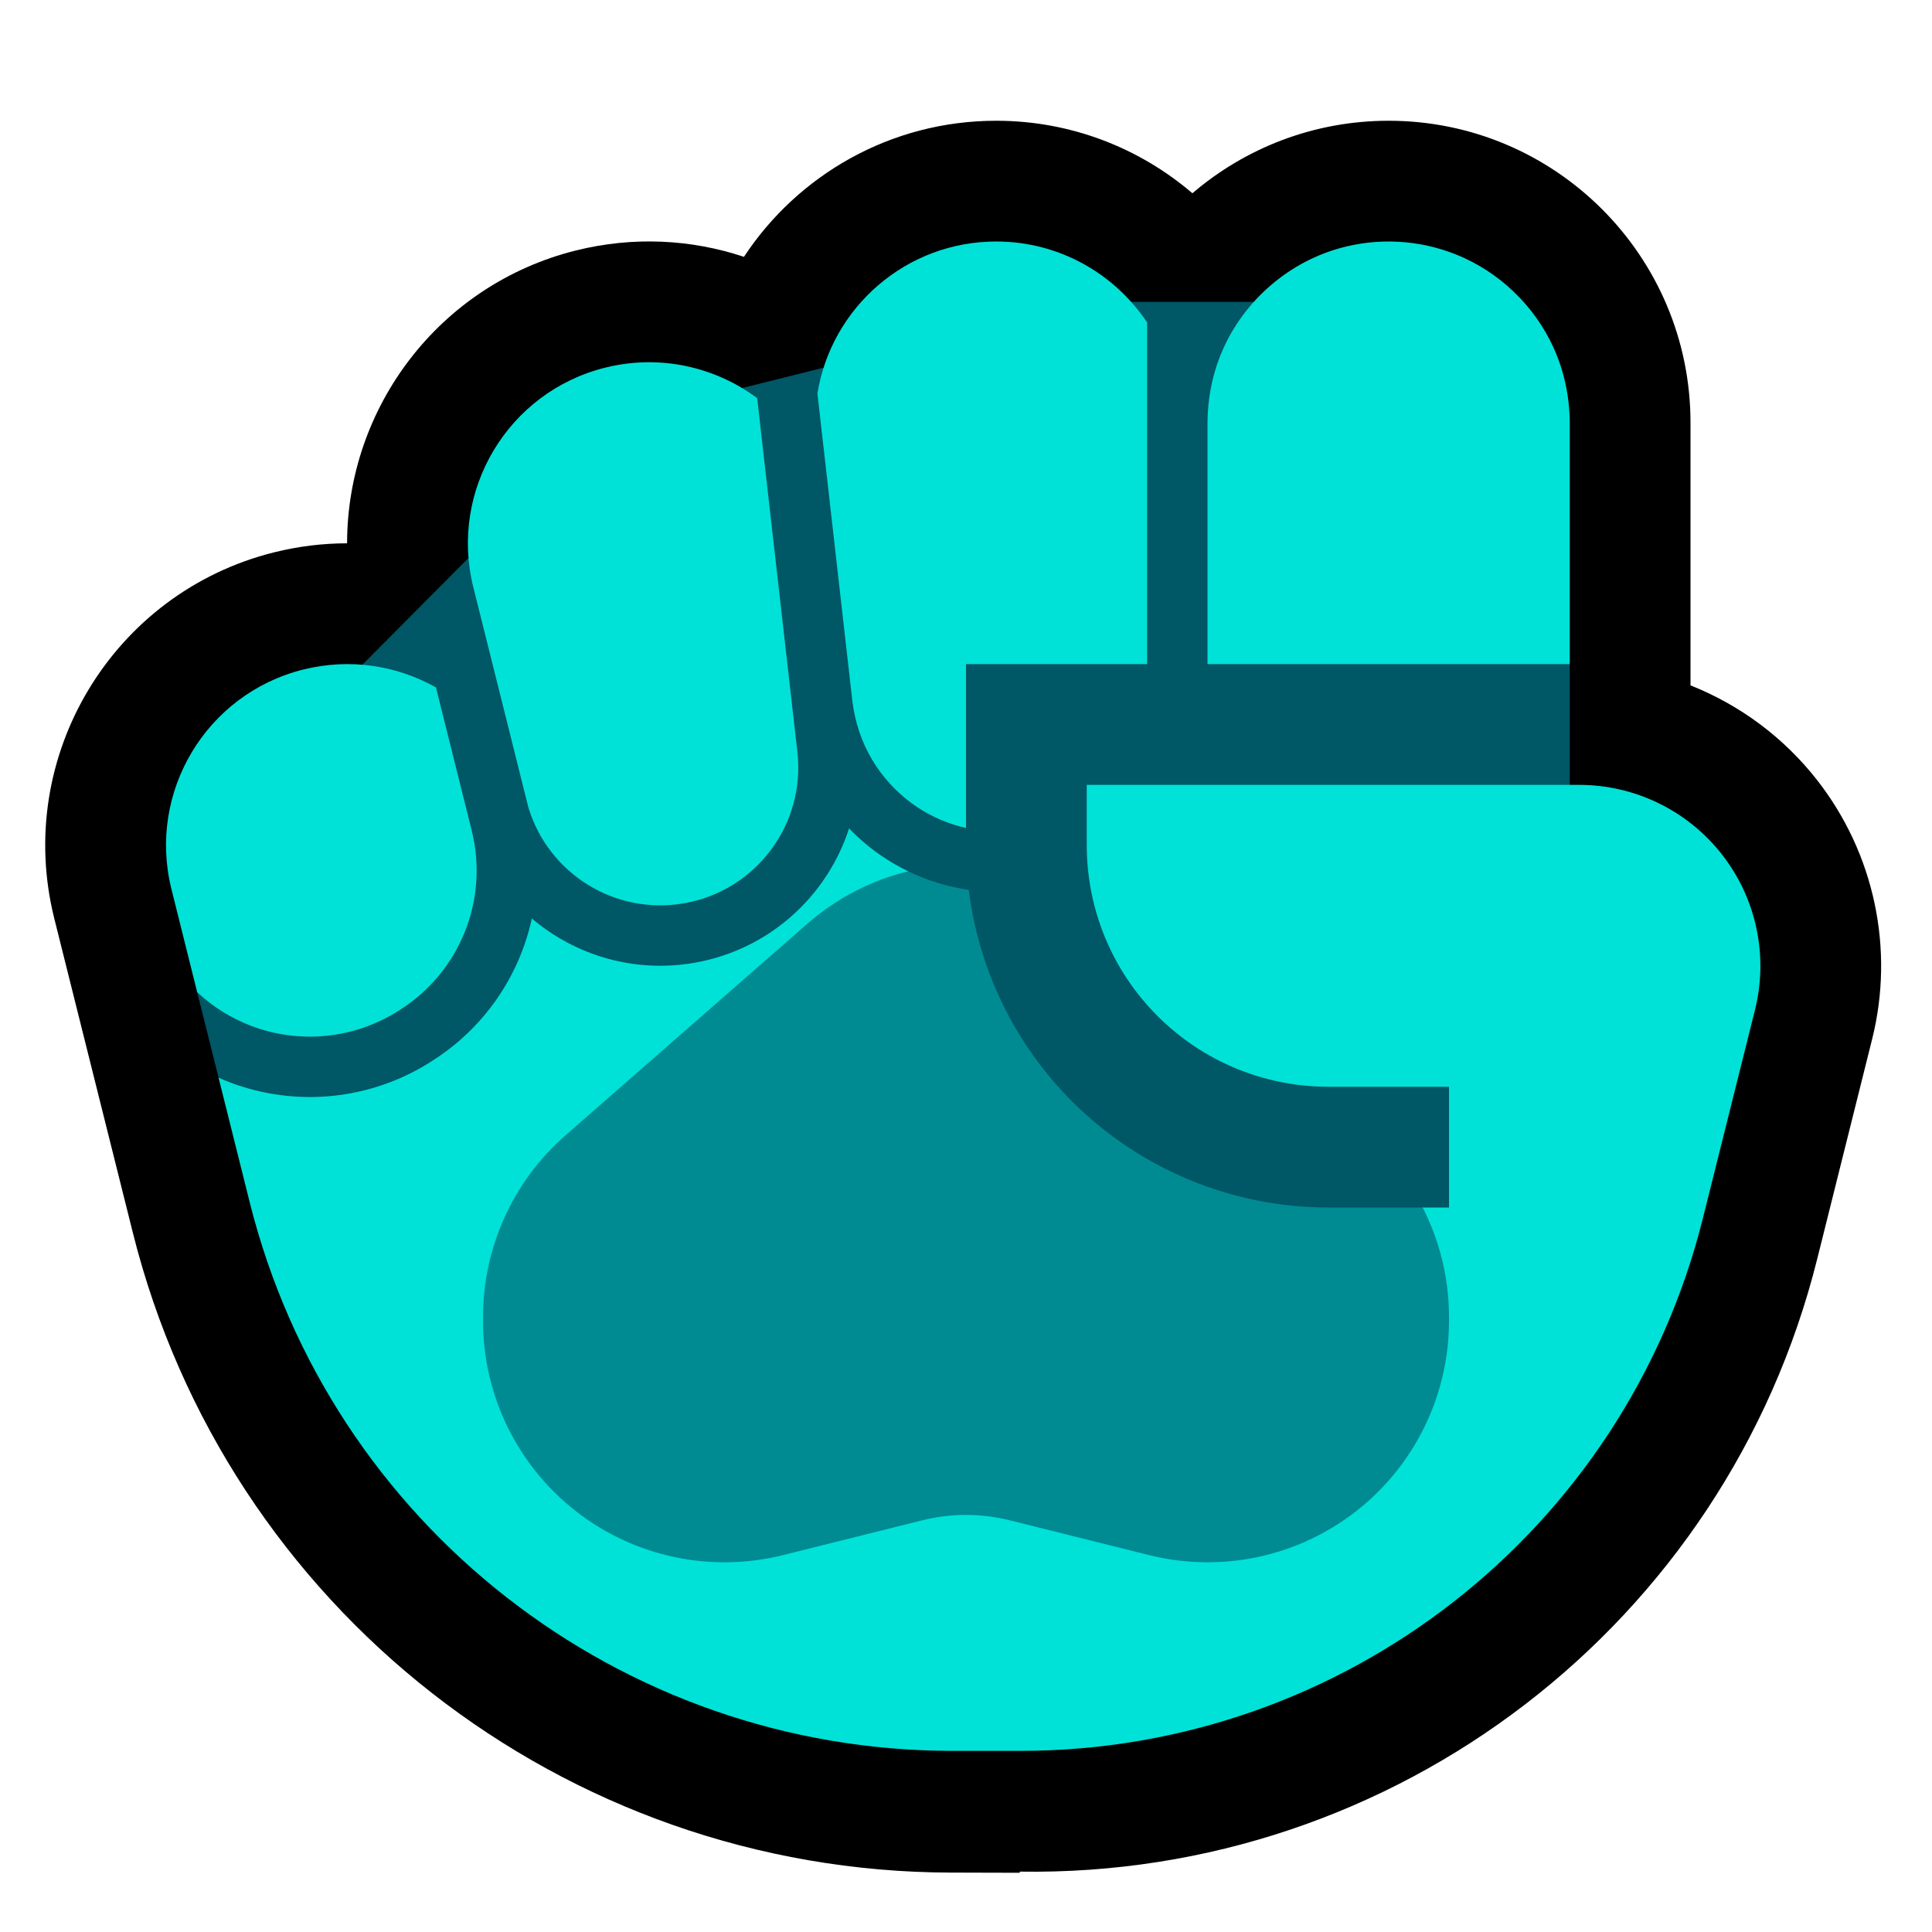 <svg clip-rule="evenodd" fill-rule="evenodd" stroke-linejoin="round" stroke-miterlimit="2" viewBox="0 0 32 32" xmlns="http://www.w3.org/2000/svg"><path d="m0 0h32v32h-32z" fill="none"/><path d="m19.75 3.201c.874-.748 2.01-1.201 3.25-1.201 2.76 0 5 2.24 5 5v4.352c.817.324 1.544.861 2.099 1.571.947 1.214 1.283 2.796.909 4.29-.275 1.103-.59 2.36-.91 3.642-1.51 6.04-6.983 10.243-13.207 10.145v.019s-.451-.001-1.142-.003c-6.412-.015-11.995-4.384-13.55-10.604-.678-2.711-1.3-5.199-1.3-5.199-.669-2.678.961-5.394 3.638-6.064.406-.101.812-.15 1.212-.15 0-2.241 1.517-4.282 3.788-4.85.955-.238 1.915-.185 2.785.105.894-1.357 2.432-2.254 4.178-2.254 1.24 0 2.376.453 3.25 1.201z"/><path d="m18 21s-8.235-2-13-2c-.556 0-1.366-1.144-1.38-1.15l-.354-1.416c.255.238 2.734-5.422 2.734-5.422l2-2.012 2-2 8-2h3l5 6.012v9.988z" fill="#005766"/><path d="m26.158 13c.923 0 1.796.426 2.364 1.154.569.728.77 1.677.546 2.574-.262 1.048-.559 2.235-.862 3.448-1.296 5.186-5.956 8.824-11.302 8.824h-1.127c-5.506 0-10.306-3.748-11.642-9.09l-.515-2.06c.06.027.12.052.181.075 1.098.419 2.329.296 3.323-.331.011-.007.021-.014.032-.021.865-.546 1.445-1.405 1.653-2.36.722.613 1.699.908 2.697.733 1.235-.217 2.194-1.101 2.557-2.225.157.163.33.311.518.441.147.102.301.192.461.269-.018.078.958 4.569.958 4.569l6 2 1.564-1h.436v-2h-2c-1.061 0-2.078-.421-2.828-1.172-.751-.75-1.172-1.767-1.172-2.828v-1zm-22.892 3.434-.426-1.706c-.402-1.607.576-3.237 2.182-3.638.774-.194 1.554-.067 2.199.296l.592 2.37c.286 1.144-.194 2.342-1.191 2.972-.011.007-.021.013-.032.02-.727.459-1.629.549-2.432.243-.335-.128-.637-.319-.892-.557zm5.484-3.066-.91-3.64c-.402-1.607.576-3.237 2.182-3.638.907-.227 1.822-.014 2.519.504l.666 5.859c.137 1.2-.684 2.299-1.874 2.508-1.146.201-2.253-.49-2.583-1.593zm7.25.346c-.029-.006-.058-.013-.087-.021-.293-.078-.571-.211-.816-.391-.261-.192-.483-.436-.649-.714-.178-.298-.288-.631-.33-.975l-.579-5.095c.23-1.427 1.469-2.518 2.961-2.518 1.043 0 1.962.533 2.5 1.342v5.658h-3zm4-2.714v-4c.002-.376.07-.749.208-1.1.34-.861 1.08-1.533 1.971-1.786.316-.09.647-.127.975-.11.336.017.668.091.98.218.346.141.665.349.935.607.279.266.507.585.666.937.175.388.262.809.265 1.234v4z" fill="#00e2d7"/><path d="m23.564 20c.284.556.436 1.177.436 1.815v.062c0 1.232-.567 2.395-1.538 3.153s-2.237 1.026-3.432.727c-.905-.226-1.739-.434-2.302-.575-.478-.12-.978-.12-1.456 0-.563.141-1.397.349-2.302.575-1.195.299-2.461.031-3.432-.727s-1.538-1.921-1.538-3.153c0-.021 0-.041 0-.062 0-1.153.498-2.251 1.366-3.01 1.095-.958 2.663-2.33 4-3.5.496-.434 1.072-.725 1.676-.874.318.154.657.258 1.004.308.163 1.319.762 2.554 1.711 3.504 1.126 1.125 2.652 1.757 4.243 1.757z" fill="#008b92"/></svg>
